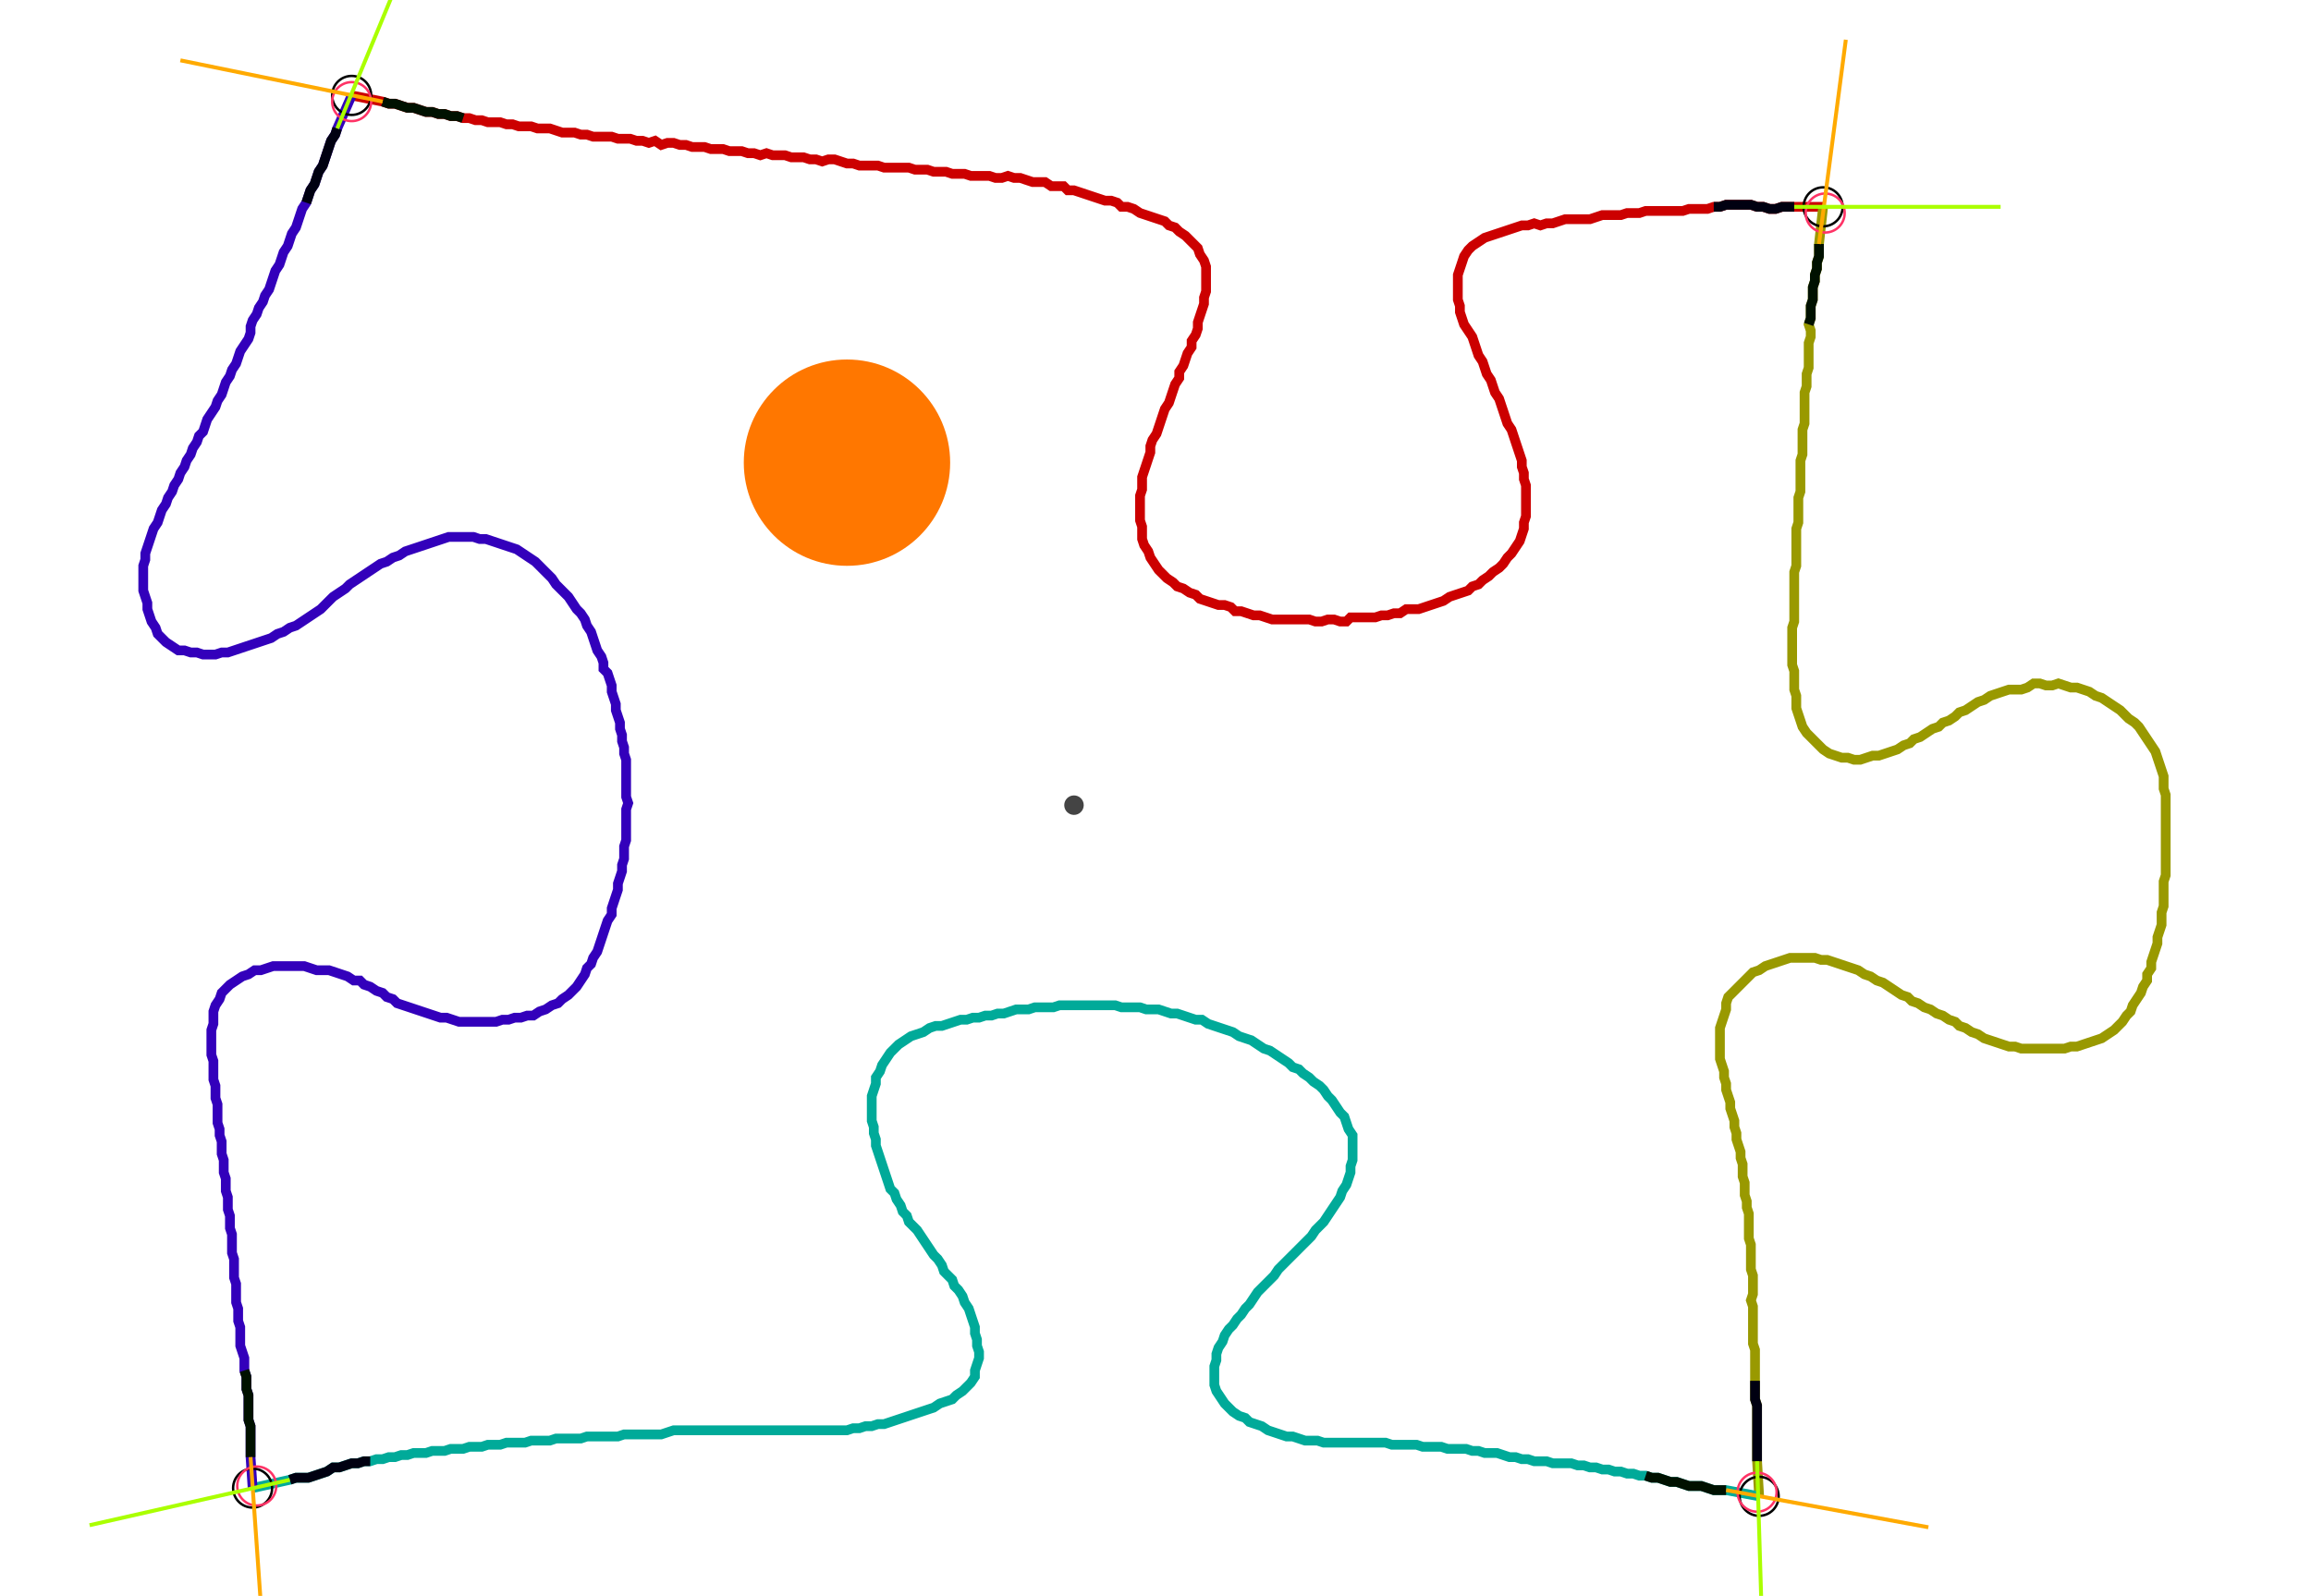 <?xml version="1.0" encoding="UTF-8" standalone="no"?><svg width="624.127" height="431.111" viewBox="-10 -10 228.042 163.704" xmlns="http://www.w3.org/2000/svg" xmlns:xlink="http://www.w3.org/1999/xlink"><polyline points="21.587,-0.212 24.762,0.423 25.397,0.635 26.032,0.635 26.667,0.847 27.302,1.058 27.937,1.058 28.571,1.27 29.206,1.481 29.841,1.481 30.476,1.693 31.111,1.693 31.746,1.905 32.381,1.905 33.016,2.116 33.651,2.116 34.286,2.328 34.921,2.328 35.556,2.54 36.19,2.54 36.825,2.54 37.46,2.751 38.095,2.751 38.73,2.963 39.365,2.963 40.0,2.963 40.635,3.175 41.27,3.175 41.905,3.175 42.54,3.386 43.175,3.598 43.81,3.598 44.444,3.598 45.079,3.81 45.714,3.81 46.349,4.021 46.984,4.021 47.619,4.021 48.254,4.021 48.889,4.233 49.524,4.233 50.159,4.233 50.794,4.444 51.429,4.444 52.063,4.656 52.698,4.444 53.333,4.868 53.968,4.656 54.603,4.656 55.238,4.868 55.873,4.868 56.508,5.079 57.143,5.079 57.778,5.079 58.413,5.291 59.048,5.291 59.683,5.291 60.317,5.503 60.952,5.503 61.587,5.503 62.222,5.714 62.857,5.714 63.492,5.926 64.127,5.714 64.762,5.926 65.397,5.926 66.032,5.926 66.667,6.138 67.302,6.138 67.937,6.138 68.571,6.349 69.206,6.349 69.841,6.561 70.476,6.349 71.111,6.349 71.746,6.561 72.381,6.772 73.016,6.772 73.651,6.984 74.286,6.984 74.921,6.984 75.556,6.984 76.19,7.196 76.825,7.196 77.46,7.196 78.095,7.196 78.73,7.196 79.365,7.407 80.0,7.407 80.635,7.407 81.27,7.619 81.905,7.619 82.54,7.619 83.175,7.831 83.81,7.831 84.444,7.831 85.079,8.042 85.714,8.042 86.349,8.042 86.984,8.042 87.619,8.254 88.254,8.254 88.889,8.042 89.524,8.254 90.159,8.254 90.794,8.466 91.429,8.677 92.063,8.677 92.698,8.677 93.333,9.101 93.968,9.101 94.603,9.101 95.026,9.524 95.661,9.524 96.296,9.735 96.931,9.947 97.566,10.159 98.201,10.37 98.836,10.582 99.471,10.582 100.106,10.794 100.529,11.217 101.164,11.217 101.799,11.429 102.434,11.852 103.069,12.063 103.704,12.275 104.339,12.487 104.974,12.698 105.397,13.122 106.032,13.333 106.455,13.757 107.09,14.18 107.513,14.603 107.937,15.026 108.36,15.45 108.571,16.085 108.995,16.72 109.206,17.354 109.206,17.989 109.206,18.624 109.206,19.259 109.206,19.894 108.995,20.529 108.995,21.164 108.783,21.799 108.571,22.434 108.36,23.069 108.36,23.704 108.148,24.339 107.725,24.974 107.725,25.608 107.302,26.243 107.09,26.878 106.878,27.513 106.455,28.148 106.455,28.783 106.032,29.418 105.82,30.053 105.608,30.688 105.397,31.323 104.974,31.958 104.762,32.593 104.55,33.228 104.339,33.862 104.127,34.497 103.704,35.132 103.492,35.767 103.492,36.402 103.28,37.037 103.069,37.672 102.857,38.307 102.646,38.942 102.646,39.577 102.646,40.212 102.434,40.847 102.434,41.481 102.434,42.116 102.434,42.751 102.434,43.386 102.646,44.021 102.646,44.656 102.646,45.291 102.857,45.926 103.28,46.561 103.492,47.196 103.915,47.831 104.339,48.466 104.762,48.889 105.185,49.312 105.82,49.735 106.243,50.159 106.878,50.37 107.513,50.794 108.148,51.005 108.571,51.429 109.206,51.64 109.841,51.852 110.476,52.063 111.111,52.063 111.746,52.275 112.169,52.698 112.804,52.698 113.439,52.91 114.074,53.122 114.709,53.122 115.344,53.333 115.979,53.545 116.614,53.545 117.249,53.545 117.884,53.545 118.519,53.545 119.153,53.545 119.788,53.545 120.423,53.757 121.058,53.757 121.693,53.545 122.328,53.545 122.963,53.757 123.598,53.757 124.021,53.333 124.656,53.333 125.291,53.333 125.926,53.333 126.561,53.333 127.196,53.122 127.831,53.122 128.466,52.91 129.101,52.91 129.735,52.487 130.37,52.487 131.005,52.487 131.64,52.275 132.275,52.063 132.91,51.852 133.545,51.64 134.18,51.217 134.815,51.005 135.45,50.794 136.085,50.582 136.508,50.159 137.143,49.947 137.566,49.524 138.201,49.101 138.624,48.677 139.259,48.254 139.683,47.831 140.106,47.196 140.529,46.772 140.952,46.138 141.376,45.503 141.587,44.868 141.799,44.233 141.799,43.598 142.011,42.963 142.011,42.328 142.011,41.693 142.011,41.058 142.011,40.423 142.011,39.788 141.799,39.153 141.799,38.519 141.587,37.884 141.587,37.249 141.376,36.614 141.164,35.979 140.952,35.344 140.741,34.709 140.529,34.074 140.106,33.439 139.894,32.804 139.683,32.169 139.471,31.534 139.259,30.899 138.836,30.265 138.624,29.63 138.413,28.995 137.989,28.36 137.778,27.725 137.566,27.09 137.143,26.455 136.931,25.82 136.72,25.185 136.508,24.55 136.085,23.915 135.661,23.28 135.45,22.646 135.238,22.011 135.238,21.376 135.026,20.741 135.026,20.106 135.026,19.471 135.026,18.836 135.026,18.201 135.238,17.566 135.45,16.931 135.661,16.296 136.085,15.661 136.508,15.238 137.143,14.815 137.778,14.392 138.413,14.18 139.048,13.968 139.683,13.757 140.317,13.545 140.952,13.333 141.587,13.122 142.222,13.122 142.857,12.91 143.492,13.122 144.127,12.91 144.762,12.91 145.397,12.698 146.032,12.487 146.667,12.487 147.302,12.487 147.937,12.487 148.571,12.487 149.206,12.275 149.841,12.063 150.476,12.063 151.111,12.063 151.746,12.063 152.381,11.852 153.016,11.852 153.651,11.852 154.286,11.64 154.921,11.64 155.556,11.64 156.19,11.64 156.825,11.64 157.46,11.64 158.095,11.64 158.73,11.429 159.365,11.429 160.0,11.429 160.635,11.429 161.27,11.217 161.905,11.217 162.54,11.005 163.175,11.005 163.81,11.005 164.444,11.005 165.079,11.005 165.714,11.217 166.349,11.217 166.984,11.429 167.619,11.429 168.254,11.217 168.889,11.217 169.524,11.217 172.487,11.217" style="fill:none; stroke:#cc0000; stroke-width:1.0"  /><polyline points="172.487,11.217 172.063,15.026 172.063,15.661 172.063,16.296 171.852,16.931 171.852,17.566 171.64,18.201 171.64,18.836 171.429,19.471 171.429,20.106 171.429,20.741 171.217,21.376 171.217,22.011 171.217,22.646 171.005,23.28 171.217,23.915 171.217,24.55 171.005,25.185 171.005,25.82 171.005,26.455 171.005,27.09 171.005,27.725 170.794,28.36 170.794,28.995 170.794,29.63 170.582,30.265 170.582,30.899 170.582,31.534 170.582,32.169 170.582,32.804 170.582,33.439 170.37,34.074 170.37,34.709 170.37,35.344 170.37,35.979 170.37,36.614 170.159,37.249 170.159,37.884 170.159,38.519 170.159,39.153 170.159,39.788 170.159,40.423 169.947,41.058 169.947,41.693 169.947,42.328 169.947,42.963 169.947,43.598 169.735,44.233 169.735,44.868 169.735,45.503 169.735,46.138 169.735,46.772 169.735,47.407 169.735,48.042 169.524,48.677 169.524,49.312 169.524,49.947 169.524,50.582 169.524,51.217 169.524,51.852 169.524,52.487 169.524,53.122 169.524,53.757 169.312,54.392 169.312,55.026 169.312,55.661 169.312,56.296 169.312,56.931 169.312,57.566 169.312,58.201 169.524,58.836 169.524,59.471 169.524,60.106 169.524,60.741 169.735,61.376 169.735,62.011 169.735,62.646 169.947,63.28 170.159,63.915 170.37,64.55 170.794,65.185 171.217,65.608 171.64,66.032 172.063,66.455 172.487,66.878 173.122,67.302 173.757,67.513 174.392,67.725 175.026,67.725 175.661,67.937 176.296,67.937 176.931,67.725 177.566,67.513 178.201,67.513 178.836,67.302 179.471,67.09 180.106,66.878 180.741,66.455 181.376,66.243 181.799,65.82 182.434,65.608 183.069,65.185 183.704,64.762 184.339,64.55 184.762,64.127 185.397,63.915 186.032,63.492 186.455,63.069 187.09,62.857 187.725,62.434 188.36,62.011 188.995,61.799 189.63,61.376 190.265,61.164 190.899,60.952 191.534,60.741 192.169,60.741 192.804,60.741 193.439,60.529 194.074,60.106 194.709,60.106 195.344,60.317 195.979,60.317 196.614,60.106 197.249,60.317 197.884,60.529 198.519,60.529 199.153,60.741 199.788,60.952 200.423,61.376 201.058,61.587 201.693,62.011 202.328,62.434 202.963,62.857 203.386,63.28 203.81,63.704 204.444,64.127 204.868,64.55 205.291,65.185 205.714,65.82 206.138,66.455 206.561,67.09 206.772,67.725 206.984,68.36 207.196,68.995 207.407,69.63 207.407,70.265 207.407,70.899 207.619,71.534 207.619,72.169 207.619,72.804 207.619,73.439 207.619,74.074 207.619,74.709 207.619,75.344 207.619,75.979 207.619,76.614 207.619,77.249 207.619,77.884 207.619,78.519 207.619,79.153 207.619,79.788 207.407,80.423 207.407,81.058 207.407,81.693 207.407,82.328 207.407,82.963 207.196,83.598 207.196,84.233 207.196,84.868 206.984,85.503 206.772,86.138 206.772,86.772 206.561,87.407 206.349,88.042 206.138,88.677 206.138,89.312 205.714,89.947 205.714,90.582 205.291,91.217 205.079,91.852 204.656,92.487 204.233,93.122 204.021,93.757 203.598,94.18 203.175,94.815 202.751,95.238 202.328,95.661 201.693,96.085 201.058,96.508 200.423,96.72 199.788,96.931 199.153,97.143 198.519,97.354 197.884,97.354 197.249,97.566 196.614,97.566 195.979,97.566 195.344,97.566 194.709,97.566 194.074,97.566 193.439,97.566 192.804,97.566 192.169,97.354 191.534,97.354 190.899,97.143 190.265,96.931 189.63,96.72 188.995,96.508 188.36,96.085 187.725,95.873 187.09,95.45 186.455,95.238 186.032,94.815 185.397,94.603 184.762,94.18 184.127,93.968 183.492,93.545 182.857,93.333 182.222,92.91 181.587,92.698 181.164,92.275 180.529,92.063 179.894,91.64 179.259,91.217 178.624,90.794 177.989,90.582 177.354,90.159 176.72,89.947 176.085,89.524 175.45,89.312 174.815,89.101 174.18,88.889 173.545,88.677 172.91,88.466 172.275,88.466 171.64,88.254 171.005,88.254 170.37,88.254 169.735,88.254 169.101,88.254 168.466,88.466 167.831,88.677 167.196,88.889 166.561,89.101 165.926,89.524 165.291,89.735 164.868,90.159 164.444,90.582 164.021,91.005 163.598,91.429 163.175,91.852 162.751,92.275 162.54,92.91 162.54,93.545 162.328,94.18 162.116,94.815 161.905,95.45 161.905,96.085 161.905,96.72 161.905,97.354 161.905,97.989 161.905,98.624 162.116,99.259 162.328,99.894 162.328,100.529 162.54,101.164 162.54,101.799 162.751,102.434 162.963,103.069 162.963,103.704 163.175,104.339 163.386,104.974 163.386,105.608 163.598,106.243 163.598,106.878 163.81,107.513 164.021,108.148 164.021,108.783 164.233,109.418 164.233,110.053 164.233,110.688 164.444,111.323 164.444,111.958 164.444,112.593 164.656,113.228 164.656,113.862 164.868,114.497 164.868,115.132 164.868,115.767 164.868,116.402 164.868,117.037 165.079,117.672 165.079,118.307 165.079,118.942 165.079,119.577 165.079,120.212 165.291,120.847 165.291,121.481 165.291,122.116 165.291,122.751 165.079,123.386 165.291,124.021 165.291,124.656 165.291,125.291 165.291,125.926 165.291,126.561 165.291,127.196 165.291,127.831 165.503,128.466 165.503,129.101 165.503,129.735 165.503,130.37 165.503,131.005 165.503,131.64 165.503,132.275 165.503,132.91 165.503,133.545 165.714,134.18 165.714,134.815 165.714,135.45 165.714,136.085 165.714,136.72 165.714,137.354 165.714,137.989 165.714,138.624 165.714,139.259 165.714,139.894 165.926,143.492" style="fill:none; stroke:#999900; stroke-width:1.0"  /><polyline points="165.926,143.492 162.54,142.857 161.905,142.857 161.27,142.857 160.635,142.646 160.0,142.434 159.365,142.434 158.73,142.434 158.095,142.222 157.46,142.011 156.825,142.011 156.19,141.799 155.556,141.587 154.921,141.587 154.286,141.376 153.651,141.376 153.016,141.164 152.381,141.164 151.746,140.952 151.111,140.952 150.476,140.741 149.841,140.741 149.206,140.529 148.571,140.529 147.937,140.317 147.302,140.317 146.667,140.106 146.032,140.106 145.397,140.106 144.762,140.106 144.127,139.894 143.492,139.894 142.857,139.894 142.222,139.683 141.587,139.683 140.952,139.471 140.317,139.471 139.683,139.259 139.048,139.048 138.413,139.048 137.778,139.048 137.143,138.836 136.508,138.836 135.873,138.624 135.238,138.624 134.603,138.624 133.968,138.624 133.333,138.413 132.698,138.413 132.063,138.413 131.429,138.413 130.794,138.201 130.159,138.201 129.524,138.201 128.889,138.201 128.254,138.201 127.619,137.989 126.984,137.989 126.349,137.989 125.714,137.989 125.079,137.989 124.444,137.989 123.81,137.989 123.175,137.989 122.54,137.989 121.905,137.989 121.27,137.989 120.635,137.778 120,137.778 119.365,137.778 118.73,137.566 118.095,137.354 117.46,137.354 116.825,137.143 116.19,136.931 115.556,136.72 114.921,136.296 114.286,136.085 113.651,135.873 113.228,135.45 112.593,135.238 111.958,134.815 111.534,134.392 111.111,133.968 110.688,133.333 110.265,132.698 110.053,132.063 110.053,131.429 110.053,130.794 110.053,130.159 110.265,129.524 110.265,128.889 110.476,128.254 110.899,127.619 111.111,126.984 111.534,126.349 111.958,125.926 112.381,125.291 112.804,124.868 113.228,124.233 113.651,123.81 114.074,123.175 114.497,122.54 114.921,122.116 115.344,121.693 115.767,121.27 116.19,120.847 116.614,120.212 117.037,119.788 117.46,119.365 117.884,118.942 118.307,118.519 118.73,118.095 119.153,117.672 119.577,117.249 120,116.825 120.423,116.19 120.847,115.767 121.27,115.344 121.693,114.709 122.116,114.074 122.54,113.439 122.963,112.804 123.175,112.169 123.598,111.534 123.81,110.899 124.021,110.265 124.021,109.63 124.233,108.995 124.233,108.36 124.233,107.725 124.233,107.09 124.233,106.455 123.81,105.82 123.598,105.185 123.386,104.55 122.963,104.127 122.54,103.492 122.116,102.857 121.693,102.434 121.27,101.799 120.847,101.376 120.212,100.952 119.788,100.529 119.153,100.106 118.73,99.683 118.095,99.471 117.672,99.048 117.037,98.624 116.402,98.201 115.767,97.778 115.132,97.566 114.497,97.143 113.862,96.72 113.228,96.508 112.593,96.296 111.958,95.873 111.323,95.661 110.688,95.45 110.053,95.238 109.418,95.026 108.783,94.603 108.148,94.603 107.513,94.392 106.878,94.18 106.243,93.968 105.608,93.968 104.974,93.757 104.339,93.545 103.704,93.545 103.069,93.545 102.434,93.333 101.799,93.333 101.164,93.333 100.529,93.333 99.894,93.122 99.259,93.122 98.624,93.122 97.989,93.122 97.354,93.122 96.72,93.122 96.085,93.122 95.45,93.122 94.815,93.122 94.18,93.122 93.545,93.333 92.91,93.333 92.275,93.333 91.64,93.333 91.005,93.545 90.37,93.545 89.735,93.545 89.101,93.757 88.466,93.968 87.831,93.968 87.196,94.18 86.561,94.18 85.926,94.392 85.291,94.392 84.656,94.603 84.021,94.603 83.386,94.815 82.751,95.026 82.116,95.238 81.481,95.238 80.847,95.45 80.212,95.873 79.577,96.085 78.942,96.296 78.307,96.72 77.672,97.143 77.249,97.566 76.825,97.989 76.402,98.624 75.979,99.259 75.767,99.894 75.344,100.529 75.344,101.164 75.132,101.799 74.921,102.434 74.921,103.069 74.921,103.704 74.921,104.339 74.921,104.974 75.132,105.608 75.132,106.243 75.344,106.878 75.344,107.513 75.556,108.148 75.767,108.783 75.979,109.418 76.19,110.053 76.402,110.688 76.614,111.323 76.825,111.958 77.249,112.381 77.46,113.016 77.884,113.651 78.095,114.286 78.519,114.709 78.73,115.344 79.153,115.767 79.577,116.19 80.0,116.825 80.423,117.46 80.847,118.095 81.27,118.73 81.693,119.153 82.116,119.788 82.328,120.423 82.751,120.847 83.175,121.27 83.386,121.905 83.81,122.328 84.233,122.963 84.444,123.598 84.868,124.233 85.079,124.868 85.291,125.503 85.503,126.138 85.503,126.772 85.714,127.407 85.714,128.042 85.926,128.677 85.926,129.312 85.714,129.947 85.503,130.582 85.503,131.217 85.079,131.852 84.656,132.275 84.233,132.698 83.598,133.122 83.175,133.545 82.54,133.757 81.905,133.968 81.27,134.392 80.635,134.603 80.0,134.815 79.365,135.026 78.73,135.238 78.095,135.45 77.46,135.661 76.825,135.873 76.19,136.085 75.556,136.085 74.921,136.296 74.286,136.296 73.651,136.508 73.016,136.508 72.381,136.72 71.746,136.72 71.111,136.72 70.476,136.72 69.841,136.72 69.206,136.72 68.571,136.72 67.937,136.72 67.302,136.72 66.667,136.72 66.032,136.72 65.397,136.72 64.762,136.72 64.127,136.72 63.492,136.72 62.857,136.72 62.222,136.72 61.587,136.72 60.952,136.72 60.317,136.72 59.683,136.72 59.048,136.72 58.413,136.72 57.778,136.72 57.143,136.72 56.508,136.72 55.873,136.72 55.238,136.72 54.603,136.72 53.968,136.931 53.333,137.143 52.698,137.143 52.063,137.143 51.429,137.143 50.794,137.143 50.159,137.143 49.524,137.143 48.889,137.354 48.254,137.354 47.619,137.354 46.984,137.354 46.349,137.354 45.714,137.354 45.079,137.566 44.444,137.566 43.81,137.566 43.175,137.566 42.54,137.566 41.905,137.778 41.27,137.778 40.635,137.778 40.0,137.778 39.365,137.989 38.73,137.989 38.095,137.989 37.46,137.989 36.825,138.201 36.19,138.201 35.556,138.201 34.921,138.413 34.286,138.413 33.651,138.413 33.016,138.624 32.381,138.624 31.746,138.624 31.111,138.836 30.476,138.836 29.841,138.836 29.206,139.048 28.571,139.048 27.937,139.048 27.302,139.259 26.667,139.259 26.032,139.471 25.397,139.471 24.762,139.683 24.127,139.683 23.492,139.894 22.857,139.894 22.222,140.106 21.587,140.106 20.952,140.317 20.317,140.529 19.683,140.529 19.048,140.952 18.413,141.164 17.778,141.376 17.143,141.587 16.508,141.587 15.873,141.587 15.238,141.799 11.429,142.646" style="fill:none; stroke:#00aa99; stroke-width:1.0"  /><polyline points="11.429,142.646 11.217,139.471 11.217,138.836 11.217,138.201 11.217,137.566 11.217,136.931 11.217,136.296 11.005,135.661 11.005,135.026 11.005,134.392 11.005,133.757 11.005,133.122 10.794,132.487 10.794,131.852 10.794,131.217 10.582,130.582 10.582,129.947 10.582,129.312 10.37,128.677 10.159,128.042 10.159,127.407 10.159,126.772 10.159,126.138 9.947,125.503 9.947,124.868 9.947,124.233 9.735,123.598 9.735,122.963 9.735,122.328 9.735,121.693 9.524,121.058 9.524,120.423 9.524,119.788 9.524,119.153 9.312,118.519 9.312,117.884 9.312,117.249 9.312,116.614 9.101,115.979 9.101,115.344 9.101,114.709 8.889,114.074 8.889,113.439 8.889,112.804 8.677,112.169 8.677,111.534 8.677,110.899 8.466,110.265 8.466,109.63 8.466,108.995 8.254,108.36 8.254,107.725 8.254,107.09 8.042,106.455 8.042,105.82 7.831,105.185 7.831,104.55 7.831,103.915 7.831,103.28 7.619,102.646 7.619,102.011 7.619,101.376 7.407,100.741 7.407,100.106 7.407,99.471 7.407,98.836 7.196,98.201 7.196,97.566 7.196,96.931 7.196,96.296 7.196,95.661 7.407,95.026 7.407,94.392 7.407,93.757 7.619,93.122 8.042,92.487 8.254,91.852 8.677,91.429 9.101,91.005 9.735,90.582 10.37,90.159 11.005,89.947 11.64,89.524 12.275,89.524 12.91,89.312 13.545,89.101 14.18,89.101 14.815,89.101 15.45,89.101 16.085,89.101 16.72,89.101 17.354,89.312 17.989,89.524 18.624,89.524 19.259,89.524 19.894,89.735 20.529,89.947 21.164,90.159 21.799,90.582 22.434,90.582 22.857,91.005 23.492,91.217 24.127,91.64 24.762,91.852 25.185,92.275 25.82,92.487 26.243,92.91 26.878,93.122 27.513,93.333 28.148,93.545 28.783,93.757 29.418,93.968 30.053,94.18 30.688,94.392 31.323,94.392 31.958,94.603 32.593,94.815 33.228,94.815 33.862,94.815 34.497,94.815 35.132,94.815 35.767,94.815 36.402,94.815 37.037,94.603 37.672,94.603 38.307,94.392 38.942,94.392 39.577,94.18 40.212,94.18 40.847,93.757 41.481,93.545 42.116,93.122 42.751,92.91 43.175,92.487 43.81,92.063 44.233,91.64 44.656,91.217 45.079,90.582 45.503,89.947 45.714,89.312 46.138,88.889 46.349,88.254 46.772,87.619 46.984,86.984 47.196,86.349 47.407,85.714 47.619,85.079 47.831,84.444 48.254,83.81 48.254,83.175 48.466,82.54 48.677,81.905 48.889,81.27 48.889,80.635 49.101,80.0 49.312,79.365 49.312,78.73 49.524,78.095 49.524,77.46 49.524,76.825 49.735,76.19 49.735,75.556 49.735,74.921 49.735,74.286 49.735,73.651 49.735,73.016 49.947,72.381 49.735,71.746 49.735,71.111 49.735,70.476 49.735,69.841 49.735,69.206 49.735,68.571 49.735,67.937 49.524,67.302 49.524,66.667 49.312,66.032 49.312,65.397 49.101,64.762 49.101,64.127 48.889,63.492 48.677,62.857 48.677,62.222 48.466,61.587 48.254,60.952 48.254,60.317 48.042,59.683 47.831,59.048 47.407,58.624 47.407,57.989 47.196,57.354 46.772,56.72 46.561,56.085 46.349,55.45 46.138,54.815 45.714,54.18 45.503,53.545 45.079,52.91 44.656,52.487 44.233,51.852 43.81,51.217 43.386,50.794 42.963,50.37 42.54,49.947 42.116,49.312 41.693,48.889 41.27,48.466 40.847,48.042 40.423,47.619 39.788,47.196 39.153,46.772 38.519,46.349 37.884,46.138 37.249,45.926 36.614,45.714 35.979,45.503 35.344,45.291 34.709,45.291 34.074,45.079 33.439,45.079 32.804,45.079 32.169,45.079 31.534,45.079 30.899,45.291 30.265,45.503 29.63,45.714 28.995,45.926 28.36,46.138 27.725,46.349 27.09,46.561 26.455,46.984 25.82,47.196 25.185,47.619 24.55,47.831 23.915,48.254 23.28,48.677 22.646,49.101 22.011,49.524 21.376,49.947 20.952,50.37 20.317,50.794 19.683,51.217 19.259,51.64 18.836,52.063 18.413,52.487 17.778,52.91 17.143,53.333 16.508,53.757 15.873,54.18 15.238,54.392 14.603,54.815 13.968,55.026 13.333,55.45 12.698,55.661 12.063,55.873 11.429,56.085 10.794,56.296 10.159,56.508 9.524,56.72 8.889,56.931 8.254,56.931 7.619,57.143 6.984,57.143 6.349,57.143 5.714,56.931 5.079,56.931 4.444,56.72 3.81,56.72 3.175,56.296 2.54,55.873 2.116,55.45 1.693,55.026 1.481,54.392 1.058,53.757 0.847,53.122 0.635,52.487 0.635,51.852 0.423,51.217 0.212,50.582 0.212,49.947 0.212,49.312 0.212,48.677 0.212,48.042 0.423,47.407 0.423,46.772 0.635,46.138 0.847,45.503 1.058,44.868 1.27,44.233 1.693,43.598 1.905,42.963 2.116,42.328 2.54,41.693 2.751,41.058 3.175,40.423 3.386,39.788 3.81,39.153 4.021,38.519 4.444,37.884 4.656,37.249 5.079,36.614 5.291,35.979 5.714,35.344 5.926,34.709 6.349,34.286 6.561,33.651 6.772,33.016 7.196,32.381 7.619,31.746 7.831,31.111 8.254,30.476 8.466,29.841 8.677,29.206 9.101,28.571 9.312,27.937 9.735,27.302 9.947,26.667 10.159,26.032 10.582,25.397 11.005,24.762 11.217,24.127 11.217,23.492 11.429,22.857 11.852,22.222 12.063,21.587 12.487,20.952 12.698,20.317 13.122,19.683 13.333,19.048 13.545,18.413 13.757,17.778 14.18,17.143 14.392,16.508 14.603,15.873 15.026,15.238 15.238,14.603 15.45,13.968 15.873,13.333 16.085,12.698 16.296,12.063 16.508,11.429 16.931,10.794 17.143,10.159 17.354,9.524 17.778,8.889 17.989,8.254 18.201,7.619 18.624,6.984 18.836,6.349 19.048,5.714 19.259,5.079 19.471,4.444 19.894,3.81 20.106,3.175 21.587,-0.212" style="fill:none; stroke:#3300bb; stroke-width:1.0"  /><circle cx="21.587" cy="-0.212" r="2.0" style="fill:none; stroke:#000000aa; stroke-width:0.25" /><circle cx="172.487" cy="11.217" r="2.0" style="fill:none; stroke:#000000aa; stroke-width:0.25" /><circle cx="165.926" cy="143.492" r="2.0" style="fill:none; stroke:#000000aa; stroke-width:0.25" /><circle cx="11.429" cy="142.646" r="2.0" style="fill:none; stroke:#000000aa; stroke-width:0.25" /><circle cx="21.587" cy="0.423" r="2.0" style="fill:none; stroke:#ff3366aa; stroke-width:0.25" /><circle cx="172.698" cy="11.852" r="2.0" style="fill:none; stroke:#ff3366aa; stroke-width:0.25" /><circle cx="165.714" cy="143.069" r="2.0" style="fill:none; stroke:#ff3366aa; stroke-width:0.25" /><circle cx="11.852" cy="142.434" r="2.0" style="fill:none; stroke:#ff3366aa; stroke-width:0.25" /><polyline points="33.016,2.116 32.381,1.905 31.746,1.905 31.111,1.693 30.476,1.693 29.841,1.481 29.206,1.481 28.571,1.27 27.937,1.058 27.302,1.058 26.667,0.847 26.032,0.635 25.397,0.635 24.762,0.423" style="fill:none; stroke:#001100; stroke-width:1.0" /><polyline points="16.931,10.794 17.143,10.159 17.354,9.524 17.778,8.889 17.989,8.254 18.201,7.619 18.624,6.984 18.836,6.349 19.048,5.714 19.259,5.079 19.471,4.444 19.894,3.81 20.106,3.175" style="fill:none; stroke:#000011; stroke-width:1.0" /><polyline points="171.005,23.28 171.217,22.646 171.217,22.011 171.217,21.376 171.429,20.741 171.429,20.106 171.429,19.471 171.64,18.836 171.64,18.201 171.852,17.566 171.852,16.931 172.063,16.296 172.063,15.661 172.063,15.026" style="fill:none; stroke:#001100; stroke-width:1.0" /><polyline points="161.27,11.217 161.905,11.217 162.54,11.005 163.175,11.005 163.81,11.005 164.444,11.005 165.079,11.005 165.714,11.217 166.349,11.217 166.984,11.429 167.619,11.429 168.254,11.217 168.889,11.217 169.524,11.217" style="fill:none; stroke:#000011; stroke-width:1.0" /><polyline points="154.286,141.376 154.921,141.587 155.556,141.587 156.19,141.799 156.825,142.011 157.46,142.011 158.095,142.222 158.73,142.434 159.365,142.434 160.0,142.434 160.635,142.646 161.27,142.857 161.905,142.857 162.54,142.857" style="fill:none; stroke:#001100; stroke-width:1.0" /><polyline points="165.503,131.64 165.503,132.275 165.503,132.91 165.503,133.545 165.714,134.18 165.714,134.815 165.714,135.45 165.714,136.085 165.714,136.72 165.714,137.354 165.714,137.989 165.714,138.624 165.714,139.259 165.714,139.894" style="fill:none; stroke:#000011; stroke-width:1.0" /><polyline points="10.582,130.582 10.794,131.217 10.794,131.852 10.794,132.487 11.005,133.122 11.005,133.757 11.005,134.392 11.005,135.026 11.005,135.661 11.217,136.296 11.217,136.931 11.217,137.566 11.217,138.201 11.217,138.836 11.217,139.471" style="fill:none; stroke:#001100; stroke-width:1.0" /><polyline points="23.492,139.894 22.857,139.894 22.222,140.106 21.587,140.106 20.952,140.317 20.317,140.529 19.683,140.529 19.048,140.952 18.413,141.164 17.778,141.376 17.143,141.587 16.508,141.587 15.873,141.587 15.238,141.799" style="fill:none; stroke:#000011; stroke-width:1.0" /><polyline points="24.762,0.423 4.021,-3.81" style="fill:none; stroke:#ffaa00; stroke-width:0.4" /><polyline points="20.106,3.175 28.148,-16.296" style="fill:none; stroke:#aaff00; stroke-width:0.4" /><polyline points="172.063,15.026 174.815,-5.926" style="fill:none; stroke:#ffaa00; stroke-width:0.4" /><polyline points="169.524,11.217 190.688,11.217" style="fill:none; stroke:#aaff00; stroke-width:0.4" /><polyline points="162.54,142.857 183.28,146.667" style="fill:none; stroke:#ffaa00; stroke-width:0.4" /><polyline points="165.714,139.894 166.349,161.058" style="fill:none; stroke:#aaff00; stroke-width:0.4" /><polyline points="11.217,139.471 12.698,160.635" style="fill:none; stroke:#ffaa00; stroke-width:0.4" /><polyline points="15.238,141.799 -5.291,146.455" style="fill:none; stroke:#aaff00; stroke-width:0.4" /><circle cx="95.661" cy="72.593" r="1.0" style="fill:#444444; stroke-width:0" /><circle cx="72.381" cy="37.46" r="10.582" style="fill:#ff770022; stroke-width:0" /><circle cx="72.381" cy="37.46" r="1.0" style="fill:#ff7700; stroke-width:0" /></svg>